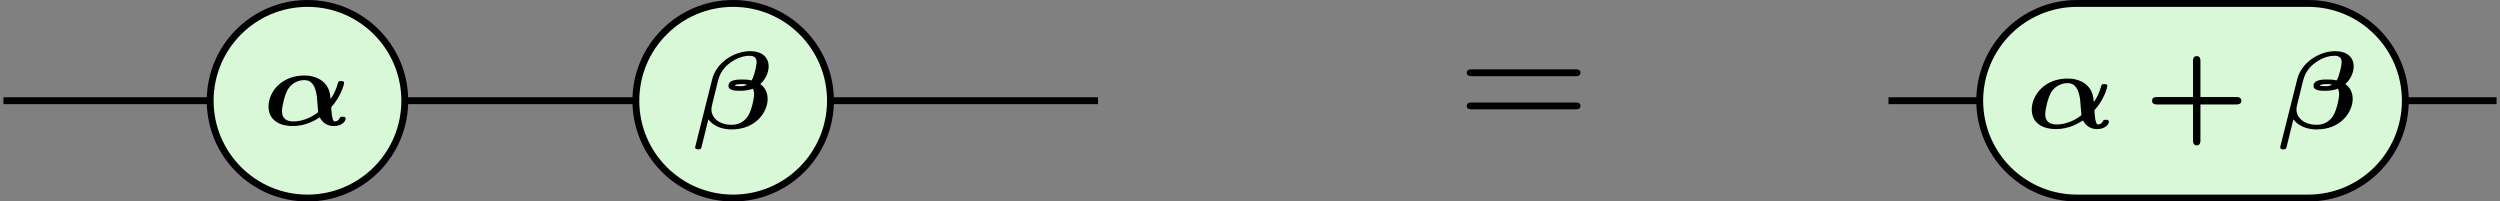 <?xml version='1.0' encoding='UTF-8'?>
<!-- This file was generated by dvisvgm 1.15.1 -->
<svg height='11.74pt' version='1.1' viewBox='-71.704 -72.001 145.677 11.74' width='145.677pt' xmlns='http://www.w3.org/2000/svg' xmlns:xlink='http://www.w3.org/1999/xlink'>
<rect x="-71.704" y="-72.001" width="145.677" height="11.74" fill="#808080" stroke="none"/>
<defs>
<path d='M4.065 -1.722H6.679C6.783 -1.722 7.046 -1.722 7.046 -1.993S6.775 -2.264 6.679 -2.264H4.065V-4.878C4.065 -4.981 4.065 -5.244 3.794 -5.244S3.523 -4.973 3.523 -4.878V-2.264H0.909C0.805 -2.264 0.542 -2.264 0.542 -1.993S0.813 -1.722 0.909 -1.722H3.523V0.893C3.523 0.996 3.523 1.259 3.794 1.259S4.065 0.988 4.065 0.893V-1.722Z' id='g1-43'/>
<path d='M4.965 -1.299C5.691 -2.096 5.906 -2.997 5.906 -3.061C5.906 -3.204 5.77 -3.204 5.683 -3.204C5.499 -3.204 5.491 -3.18 5.444 -3.021C5.268 -2.375 4.941 -1.913 4.926 -1.913S4.902 -2.016 4.902 -2.048C4.814 -3.22 3.826 -3.61 3.013 -3.61C1.339 -3.61 0.399 -2.407 0.399 -1.347C0.399 -0.391 1.156 0.072 2.168 0.072C3.076 0.072 3.77 -0.327 4.129 -0.558C4.392 -0.072 4.79 0.072 5.157 0.072C5.786 0.072 6.017 -0.311 6.017 -0.462C6.017 -0.606 5.866 -0.606 5.794 -0.606C5.707 -0.606 5.627 -0.606 5.579 -0.502C5.523 -0.351 5.372 -0.263 5.212 -0.263C5.005 -0.263 4.973 -1.18 4.965 -1.299ZM4.017 -0.94C3.507 -0.526 2.821 -0.263 2.208 -0.263C1.714 -0.263 1.379 -0.47 1.379 -1.012C1.379 -1.315 1.562 -2.224 1.849 -2.662C2.144 -3.1 2.622 -3.276 3.005 -3.276C3.563 -3.276 3.826 -2.821 3.921 -2.072C3.953 -1.849 3.961 -1.459 4.017 -0.94Z' id='g0-11'/>
<path d='M0.175 1.243C0.143 1.355 0.143 1.371 0.143 1.403C0.143 1.546 0.279 1.546 0.367 1.546C0.502 1.546 0.566 1.546 0.606 1.371L1.1 -0.638C1.602 0.024 2.407 0.096 2.798 0.096C4.583 0.096 5.42 -1.196 5.42 -2.128C5.42 -2.391 5.348 -2.885 4.886 -3.204C5.412 -3.698 5.491 -4.24 5.491 -4.495C5.491 -5.165 5.005 -5.603 4.144 -5.603C2.989 -5.603 1.69 -4.79 1.379 -3.555L0.175 1.243ZM3.921 -3.164C3.73 -3.053 3.579 -3.053 3.427 -3.053C3.419 -3.053 3.037 -3.053 3.037 -3.108C3.037 -3.156 3.196 -3.204 3.539 -3.204C3.674 -3.204 3.778 -3.204 3.921 -3.164ZM1.785 -3.371C1.849 -3.634 1.985 -4.168 2.534 -4.639C3.284 -5.268 3.977 -5.268 4.105 -5.268C4.615 -5.268 4.615 -4.918 4.615 -4.79C4.615 -4.551 4.447 -3.802 4.256 -3.475C3.945 -3.539 3.754 -3.539 3.563 -3.539C3.26 -3.539 2.566 -3.539 2.566 -3.076C2.566 -2.718 3.124 -2.718 3.419 -2.718C3.563 -2.718 3.945 -2.718 4.344 -2.869C4.431 -2.718 4.431 -2.534 4.431 -2.463C4.431 -2.152 4.24 -1.219 3.945 -0.813C3.69 -0.47 3.324 -0.239 2.782 -0.239C1.969 -0.239 1.323 -0.685 1.323 -1.379C1.323 -1.514 1.411 -1.865 1.474 -2.104L1.785 -3.371Z' id='g0-12'/>
<path d='M6.844 -3.258C6.994 -3.258 7.183 -3.258 7.183 -3.457S6.994 -3.656 6.854 -3.656H0.887C0.747 -3.656 0.558 -3.656 0.558 -3.457S0.747 -3.258 0.897 -3.258H6.844ZM6.854 -1.325C6.994 -1.325 7.183 -1.325 7.183 -1.524S6.994 -1.724 6.844 -1.724H0.897C0.747 -1.724 0.558 -1.724 0.558 -1.524S0.747 -1.325 0.887 -1.325H6.854Z' id='g2-61'/>
</defs>
<g id='page1'>
<path d='M-71.504 -66.133H-7.723' fill='none' stroke='#000000' stroke-miterlimit='10.037' stroke-width='0.4'/>
<path d='M38.34 -66.133H73.773' fill='none' stroke='#000000' stroke-miterlimit='10.037' stroke-width='0.4'/>
<path d='M-53.785 -71.801V-71.801C-56.918 -71.801 -59.457 -69.262 -59.457 -66.133V-66.133C-59.457 -63 -56.918 -60.461 -53.785 -60.461V-60.461C-50.656 -60.461 -48.117 -63 -48.117 -66.133V-66.133C-48.117 -69.262 -50.656 -71.801 -53.785 -71.801Z' fill='#d8f8d8'/>
<path d='M-53.785 -71.801V-71.801C-56.918 -71.801 -59.457 -69.262 -59.457 -66.133V-66.133C-59.457 -63 -56.918 -60.461 -53.785 -60.461V-60.461C-50.656 -60.461 -48.117 -63 -48.117 -66.133V-66.133C-48.117 -69.262 -50.656 -71.801 -53.785 -71.801Z' fill='none' stroke='#000000' stroke-miterlimit='10.037' stroke-width='0.4'/>
<g transform='matrix(0.8 0 0 0.8 -70.041 -11.809)'>
<use x='17.081' xlink:href='#g0-11' y='-66.131'/>
</g>
<path d='M-28.984 -71.801V-71.801C-32.113 -71.801 -34.652 -69.262 -34.652 -66.133V-66.133C-34.652 -63 -32.113 -60.461 -28.984 -60.461V-60.461C-25.852 -60.461 -23.312 -63 -23.312 -66.133V-66.133C-23.312 -69.262 -25.852 -71.801 -28.984 -71.801Z' fill='#d8f8d8'/>
<path d='M-28.984 -71.801V-71.801C-32.113 -71.801 -34.652 -69.262 -34.652 -66.133V-66.133C-34.652 -63 -32.113 -60.461 -28.984 -60.461V-60.461C-25.852 -60.461 -23.312 -63 -23.312 -66.133V-66.133C-23.312 -69.262 -25.852 -71.801 -28.984 -71.801Z' fill='none' stroke='#000000' stroke-miterlimit='10.037' stroke-width='0.4'/>
<g transform='matrix(0.8 0 0 0.8 -44.973 -11.632)'>
<use x='17.081' xlink:href='#g0-12' y='-66.131'/>
</g>
<g transform='matrix(1 0 0 1 -3.874 1.827)'>
<use x='17.081' xlink:href='#g2-61' y='-66.131'/>
</g>
<path d='M62.789 -71.801H49.324C46.195 -71.801 43.656 -69.262 43.656 -66.133V-66.133C43.656 -63 46.195 -60.461 49.324 -60.461H62.789C65.922 -60.461 68.457 -63 68.457 -66.133V-66.133C68.457 -69.262 65.922 -71.801 62.789 -71.801Z' fill='#d8f8d8'/>
<path d='M62.789 -71.801H49.324C46.195 -71.801 43.656 -69.262 43.656 -66.133V-66.133C43.656 -63 46.195 -60.461 49.324 -60.461H62.789C65.922 -60.461 68.457 -63 68.457 -66.133V-66.133C68.457 -69.262 65.922 -71.801 62.789 -71.801Z' fill='none' stroke='#000000' stroke-miterlimit='10.037' stroke-width='0.4'/>
<g transform='matrix(0.8 0 0 0.8 30.446 -11.632)'>
<use x='19.904' xlink:href='#g0-11' y='-66.131'/>
<use x='28.524' xlink:href='#g1-43' y='-66.131'/>
<use x='38.259' xlink:href='#g0-12' y='-66.131'/>
</g>
</g>
</svg>
